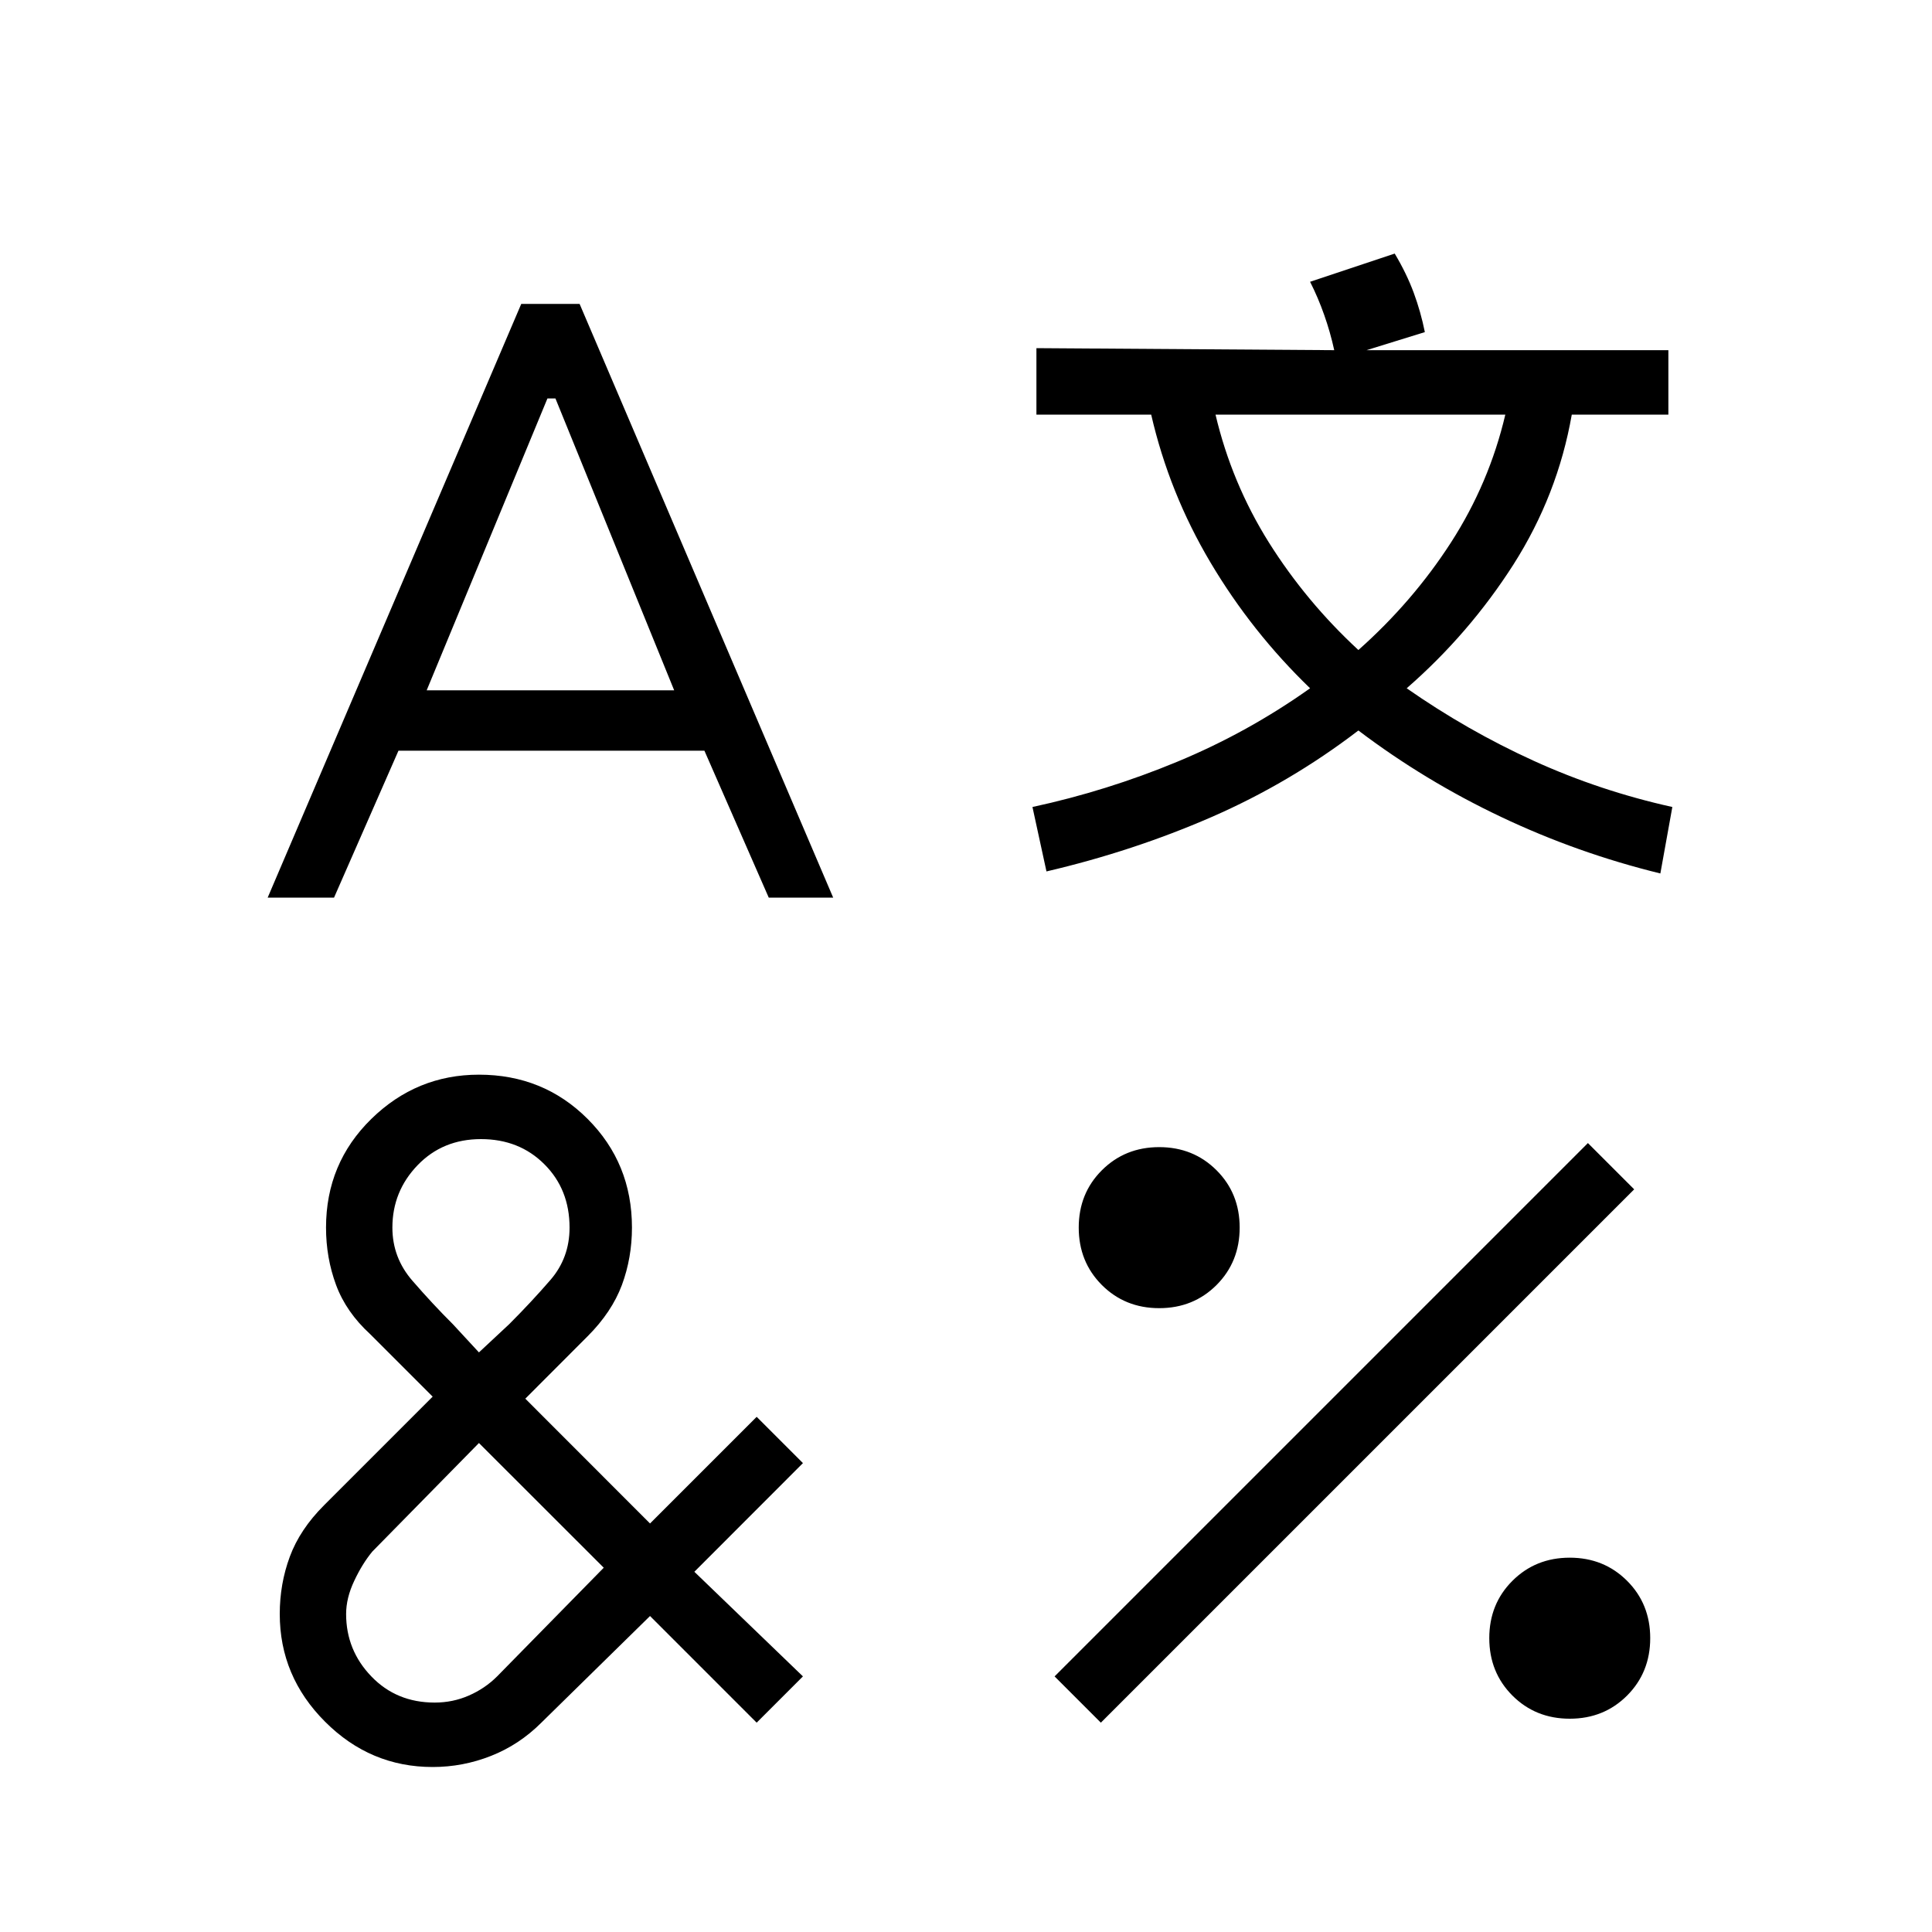 <svg xmlns="http://www.w3.org/2000/svg" height="20" width="20"><path d="M5.396 3.146H6l2.625 6.146h-.667l-.666-1.521H4.125l-.667 1.521h-.687Zm-.438 7.979q.667 0 1.125.458.459.459.459 1.125 0 .313-.104.594-.105.281-.355.531l-.645.646 1.291 1.292 1.104-1.104.479.479-1.124 1.125 1.124 1.083-.479.479-1.104-1.104-1.125 1.104q-.229.229-.521.344-.291.115-.604.115-.646 0-1.114-.469-.469-.469-.469-1.115 0-.312.104-.593.104-.282.354-.532l1.125-1.125-.646-.646q-.25-.229-.354-.51-.104-.281-.104-.594 0-.666.469-1.125.468-.458 1.114-.458Zm0 3.813-1.104 1.124q-.104.126-.187.303-.084.177-.084.343 0 .375.261.646.26.271.656.271.188 0 .354-.073.167-.073.292-.198l1.104-1.125Zm.021-3.146q-.396 0-.656.27-.261.271-.261.646 0 .313.209.552.208.24.417.448l.27.292.313-.292q.229-.229.427-.458.198-.229.198-.542 0-.396-.261-.656-.26-.26-.656-.26Zm.688-7.667-1.25 3.021h2.562L5.75 4.125Zm8.771-1.5q.124.208.197.406.073.198.115.407l-.604.187h3.125v.667h-1q-.146.833-.604 1.552-.459.718-1.105 1.281.626.437 1.313.75.687.313 1.437.479l-.124.688q-.855-.209-1.646-.584-.792-.375-1.48-.896-.708.542-1.52.896-.813.354-1.709.563l-.145-.667q.77-.166 1.5-.469.729-.302 1.374-.76-.604-.583-1.031-1.302-.427-.719-.614-1.531h-1.188v-.688l3.083.021q-.041-.187-.104-.365-.062-.177-.146-.343Zm2 9.208.479.479-5.521 5.521-.479-.479ZM12 11.875q.354 0 .594.24.239.239.239.593t-.239.594q-.24.24-.594.24t-.594-.24q-.239-.24-.239-.594t.239-.593q.24-.24.594-.24Zm.583-7.583q.167.708.552 1.323.386.614.927 1.114.563-.5.959-1.114.396-.615.562-1.323Zm3.667 11.833q.354 0 .594.24.239.239.239.593t-.239.594q-.24.24-.594.24t-.594-.24q-.239-.24-.239-.594t.239-.593q.24-.24.594-.24Z"/></svg>